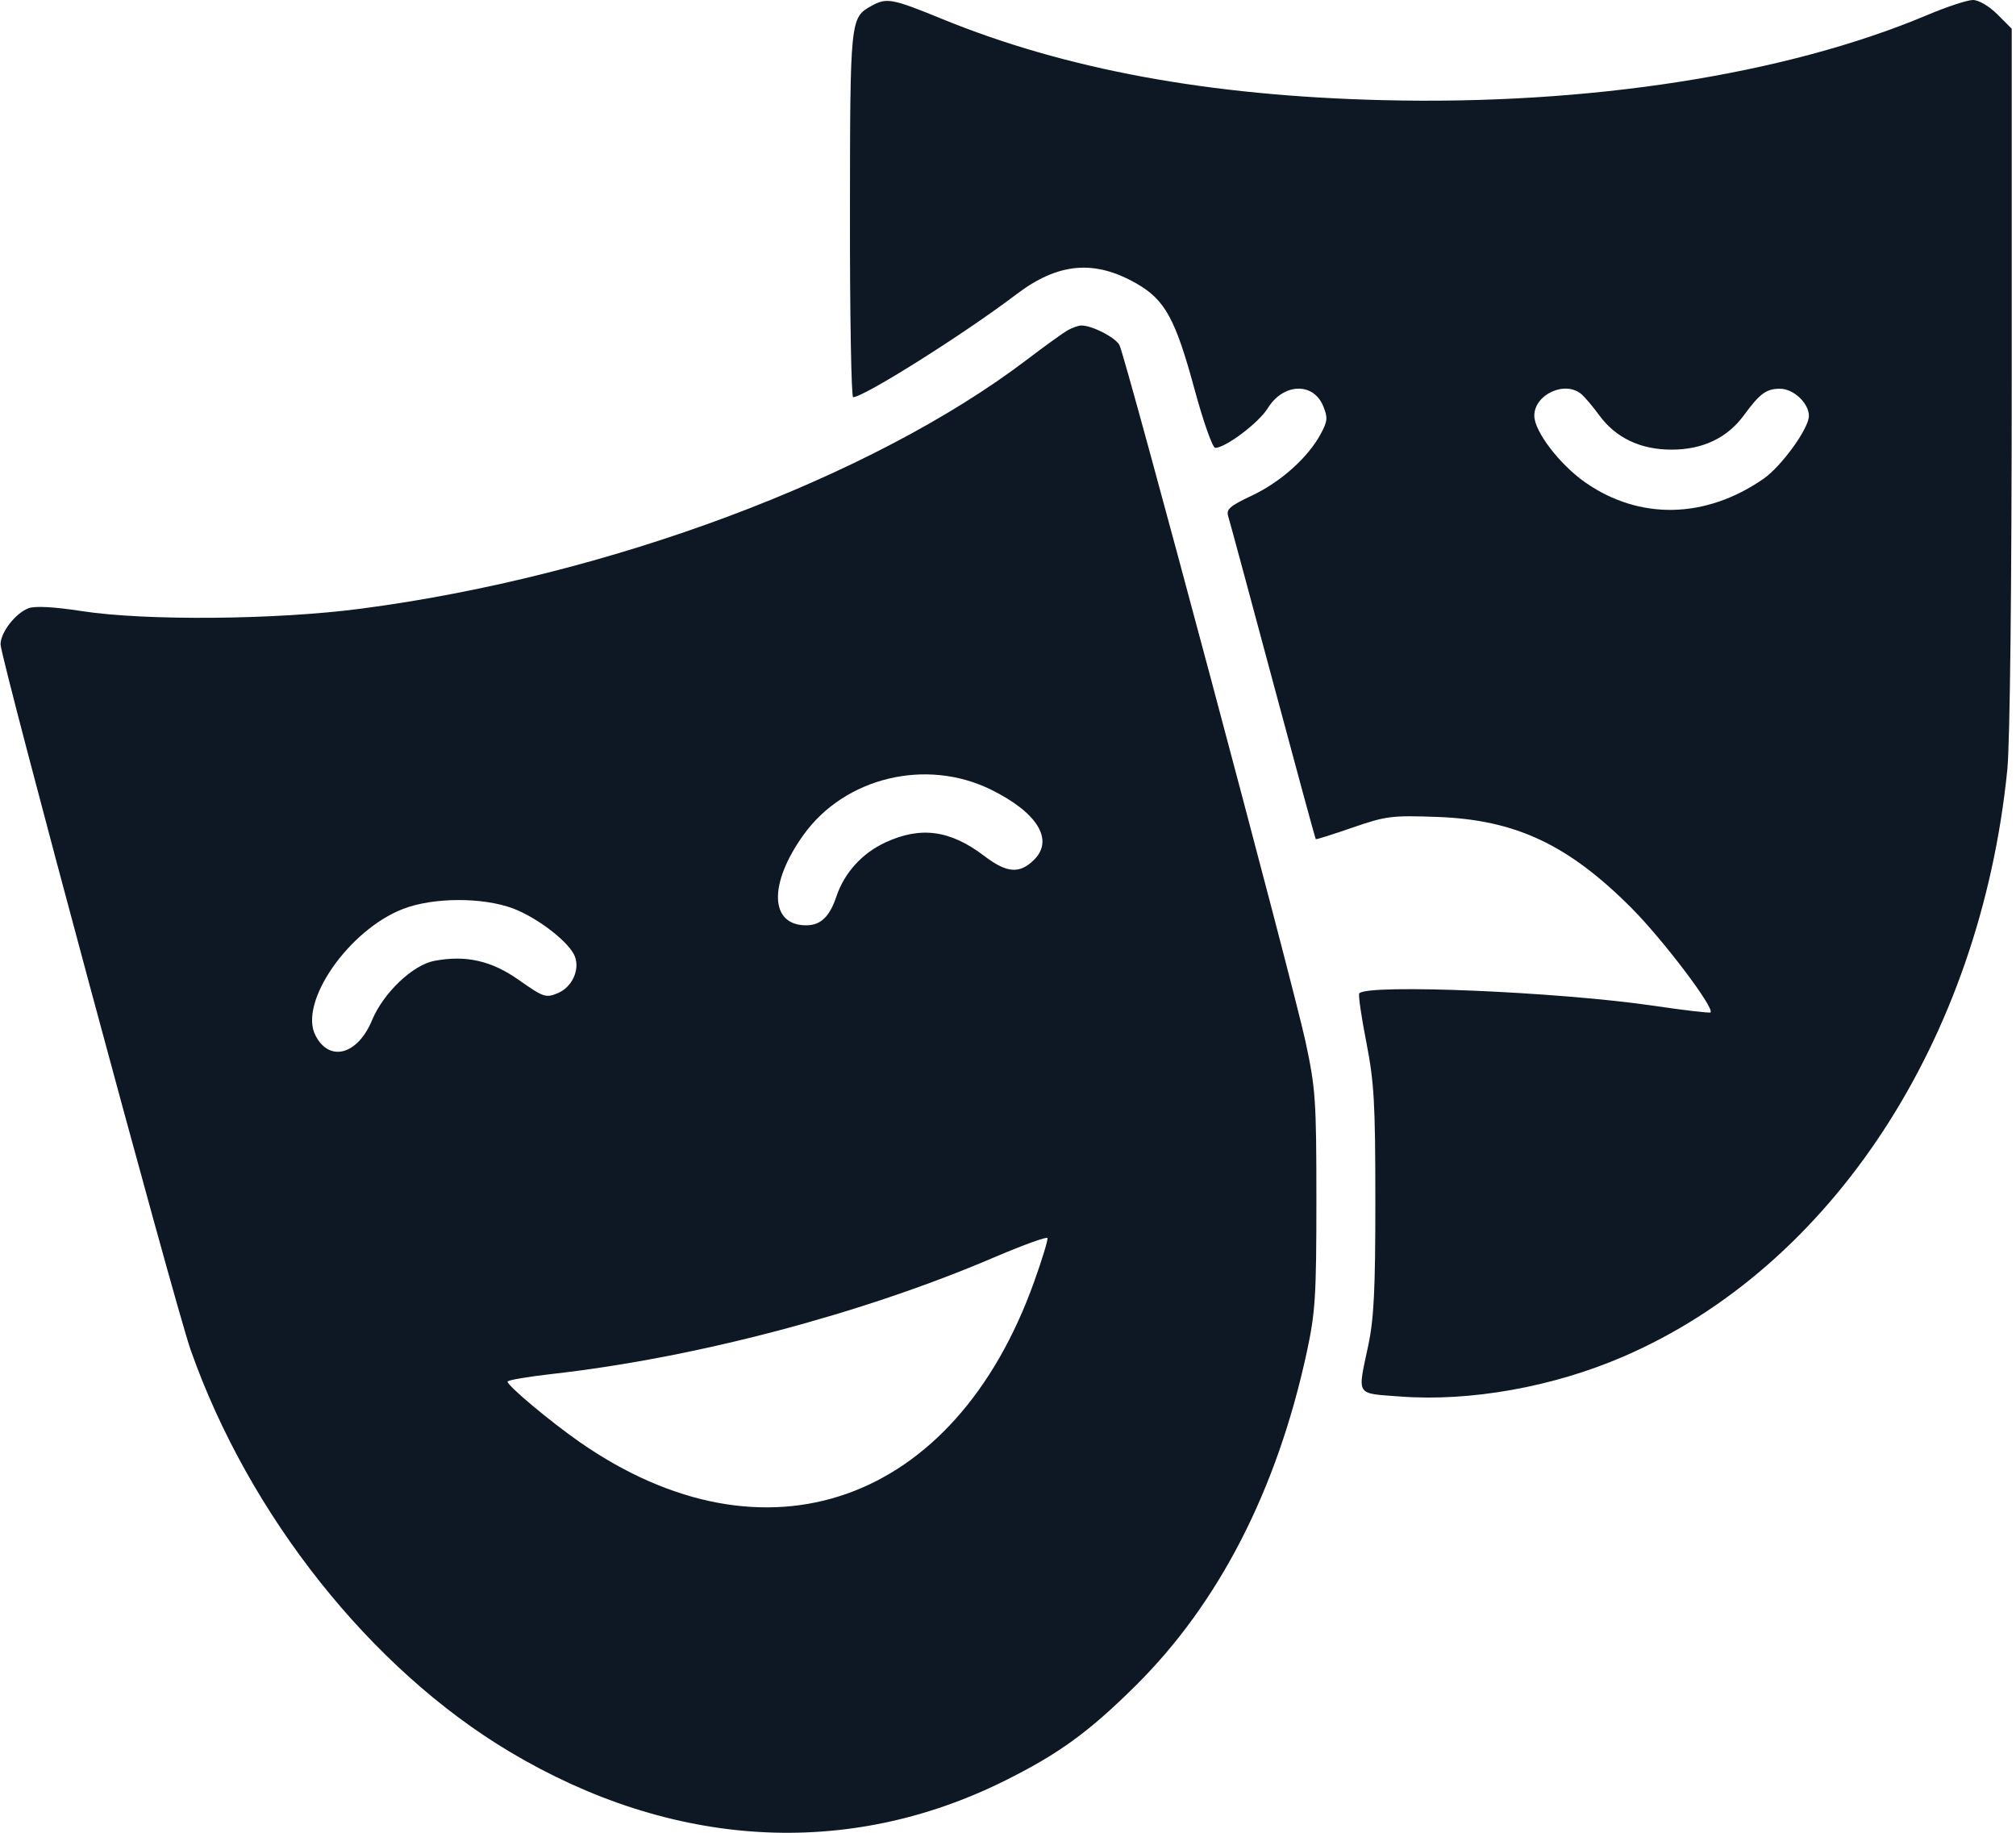 <svg width="33" height="30" viewBox="0 0 33 30" fill="none" xmlns="http://www.w3.org/2000/svg">
<g clip-path="url(#clip0_1379_55641)">
<path fill-rule="evenodd" clip-rule="evenodd" d="M14.264 0.097C13.918 0.288 13.915 0.31 13.913 3.51C13.911 5.155 13.935 6.501 13.965 6.501C14.14 6.501 15.782 5.467 16.638 4.817C17.32 4.3 17.912 4.246 18.602 4.64C19.071 4.908 19.242 5.221 19.556 6.382C19.698 6.904 19.849 7.331 19.892 7.331C20.06 7.331 20.606 6.92 20.752 6.682C21.006 6.271 21.496 6.252 21.659 6.646C21.737 6.835 21.732 6.894 21.619 7.103C21.412 7.489 20.963 7.89 20.496 8.11C20.129 8.283 20.068 8.336 20.105 8.453C20.129 8.529 20.458 9.746 20.836 11.157C21.214 12.568 21.53 13.728 21.538 13.736C21.546 13.744 21.817 13.658 22.141 13.546C22.688 13.357 22.783 13.345 23.524 13.372C24.807 13.418 25.668 13.822 26.708 14.865C27.22 15.379 28.07 16.502 28 16.572C27.987 16.585 27.569 16.537 27.071 16.463C25.508 16.234 22.406 16.103 22.25 16.259C22.231 16.278 22.282 16.635 22.364 17.052C22.493 17.71 22.513 18.049 22.513 19.642C22.514 21.105 22.49 21.587 22.396 22.028C22.219 22.862 22.183 22.803 22.92 22.859C24.065 22.945 25.421 22.703 26.569 22.207C29.983 20.736 32.413 17.023 32.858 12.598C32.901 12.164 32.93 9.628 32.93 6.176V0.47L32.695 0.235C32.559 0.099 32.39 0 32.295 0C32.204 0 31.867 0.111 31.545 0.247C29.24 1.219 26.009 1.724 22.625 1.639C19.783 1.569 17.437 1.135 15.418 0.309C14.602 -0.025 14.513 -0.042 14.264 0.097ZM17.472 5.409C17.396 5.453 17.1 5.666 16.815 5.883C14.266 7.823 9.955 9.435 5.902 9.964C4.517 10.146 2.382 10.164 1.34 10.003C0.879 9.932 0.573 9.916 0.467 9.956C0.253 10.037 0.009 10.352 0.009 10.547C0.009 10.773 2.863 21.364 3.121 22.097C4.075 24.805 6.07 27.317 8.342 28.673C10.999 30.259 13.864 30.429 16.435 29.154C17.326 28.712 17.818 28.356 18.586 27.595C19.952 26.242 20.903 24.39 21.391 22.132C21.531 21.484 21.548 21.215 21.548 19.642C21.548 18.006 21.535 17.818 21.37 17.049C21.163 16.086 18.425 5.837 18.324 5.648C18.257 5.522 17.869 5.324 17.699 5.328C17.65 5.329 17.548 5.365 17.472 5.409ZM25.883 6.449C25.94 6.497 26.073 6.653 26.177 6.796C26.449 7.168 26.853 7.36 27.362 7.36C27.872 7.36 28.275 7.168 28.547 6.796C28.807 6.441 28.913 6.363 29.137 6.363C29.358 6.363 29.61 6.599 29.61 6.808C29.61 7.013 29.161 7.634 28.863 7.84C27.914 8.495 26.834 8.515 25.947 7.895C25.528 7.601 25.115 7.06 25.115 6.805C25.115 6.458 25.616 6.226 25.883 6.449ZM16.221 12.925C16.979 13.298 17.255 13.745 16.929 14.071C16.692 14.308 16.483 14.293 16.117 14.015C15.557 13.587 15.072 13.52 14.49 13.791C14.111 13.967 13.822 14.287 13.693 14.669C13.58 15.007 13.434 15.146 13.196 15.146C12.598 15.146 12.578 14.465 13.154 13.664C13.829 12.724 15.161 12.403 16.221 12.925ZM8.398 14.87C8.803 15.022 9.327 15.429 9.411 15.658C9.494 15.88 9.361 16.161 9.129 16.257C8.934 16.338 8.895 16.324 8.496 16.043C8.046 15.725 7.628 15.63 7.109 15.728C6.757 15.794 6.275 16.253 6.09 16.699C5.855 17.267 5.392 17.392 5.164 16.949C4.884 16.409 5.708 15.22 6.6 14.877C7.094 14.687 7.899 14.684 8.398 14.87ZM16.928 20.98C15.626 24.623 12.527 25.717 9.491 23.606C9.006 23.268 8.308 22.684 8.308 22.615C8.308 22.591 8.643 22.534 9.052 22.488C11.388 22.224 14.11 21.506 16.262 20.586C16.737 20.383 17.135 20.238 17.146 20.265C17.157 20.292 17.059 20.614 16.928 20.98Z" fill="#0E1825"/>
</g>
<defs>
<clipPath id="clip0_1379_55641">
<rect width="32.921" height="30" fill="white" transform="translate(0.009)"/>
</clipPath>
</defs>
</svg>
